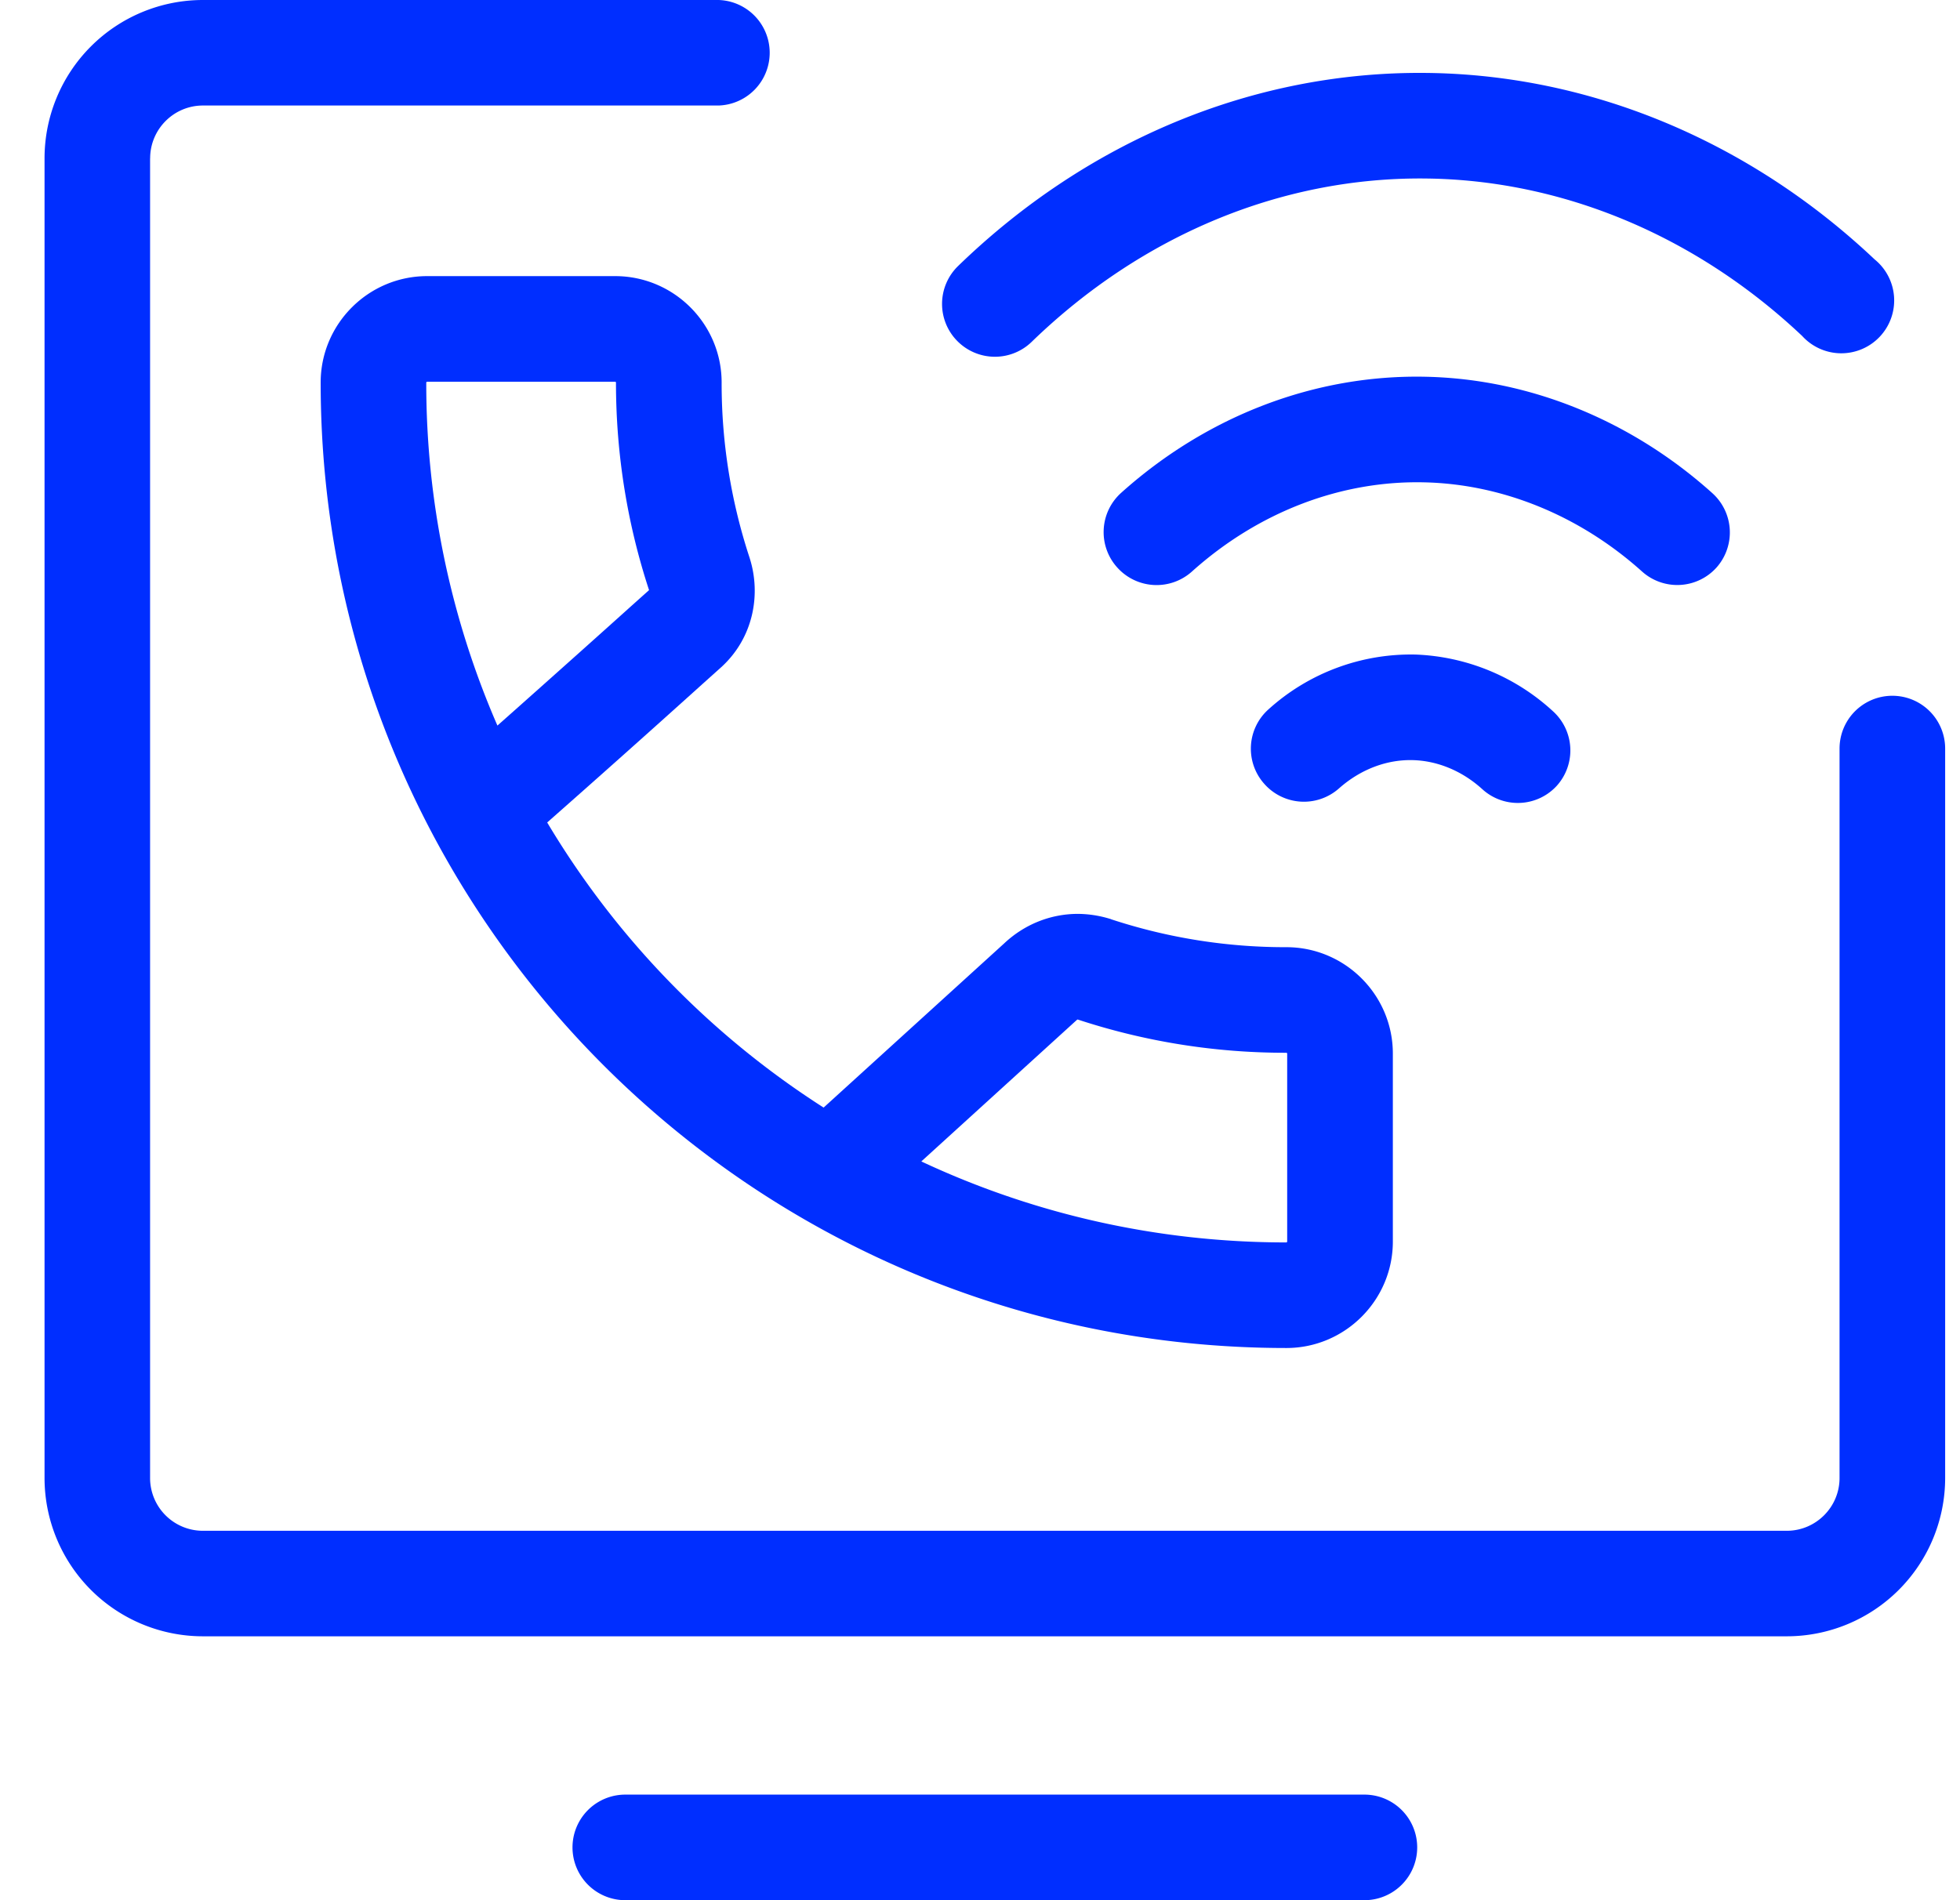<svg width="33" height="32" fill="none" xmlns="http://www.w3.org/2000/svg"><g clip-path="url(#clip0)" fill="#002EFF"><path d="M2.528 2.667c0-.491.398-.89.889-.89H12.1A.889.889 0 0012.1 0H3.417A2.667 2.667 0 00.75 2.667v22.222a2.667 2.667 0 002.667 2.667h26.666a2.667 2.667 0 002.667-2.667V12.606a.889.889 0 10-1.778 0V24.89c0 .49-.398.889-.889.889H3.417a.889.889 0 01-.89-.89V2.668z"/><path fill-rule="evenodd" clip-rule="evenodd" d="M7.192 4.65c-.988 0-1.793.804-1.793 1.792 0 8.98 7.278 16.259 16.259 16.259.988 0 1.793-.805 1.793-1.793v-3.165c0-.988-.805-1.792-1.793-1.792a9.381 9.381 0 01-2.95-.47l-.01-.005-.012-.003a1.896 1.896 0 00-.536-.083c-.467 0-.907.18-1.246.5l-3.037 2.762a14.552 14.552 0 01-4.654-4.801 315.393 315.393 0 002.579-2.3l.352-.316.006-.005.005-.005c.53-.492.66-1.213.469-1.821l-.002-.007-.002-.006a9.381 9.381 0 01-.47-2.949c0-.988-.805-1.792-1.793-1.792H7.192zm14.466 16.273c-2.198 0-4.28-.49-6.146-1.364l2.601-2.367.007-.006a.078.078 0 01.023-.017h.002a11.158 11.158 0 003.516.56l.007.005.001.001.002.002v.002l.001.001v3.171l-.004.007-.007.005h-.003zM9.75 10.994c-.44.393-.935.835-1.375 1.225a14.434 14.434 0 01-1.198-5.776v-.004l.005-.006.007-.005h3.171l.007.005a.03.03 0 01.004.006v.003c0 1.222.196 2.397.557 3.496l-.324.29c-.217.196-.519.466-.854.766z"/><path d="M18.81 9.556a.889.889 0 01.065-1.255c1.442-1.295 3.267-2 5.142-1.956 1.753.04 3.459.744 4.81 1.957a.89.89 0 01.073 1.256.888.888 0 01-1.255.065c-1.053-.945-2.356-1.47-3.66-1.5-1.395-.034-2.79.49-3.919 1.504a.89.89 0 01-1.255-.07zM21.357 11.946a.888.888 0 00-.07 1.255.89.89 0 001.255.078c.374-.332.82-.491 1.252-.478.404.012.82.177 1.163.489a.888.888 0 001.255-.058.89.89 0 00-.067-1.256 3.614 3.614 0 00-2.31-.953 3.573 3.573 0 00-2.478.923zM16.113 5.738a.889.889 0 01.017-1.257c2.177-2.111 4.97-3.28 7.871-3.253 2.772.025 5.455 1.15 7.561 3.14a.89.89 0 11-1.219 1.29c-1.8-1.7-4.06-2.632-6.354-2.652-2.402-.022-4.754.943-6.62 2.752a.889.889 0 01-1.256-.02zM10.528 30.222a.889.889 0 000 1.778h12.444a.889.889 0 000-1.778H10.528z"/></g><defs><clipPath id="clip0"><path fill="#fff" transform="translate(.75)" d="M0 0h32v32H0z"/></clipPath></defs></svg>